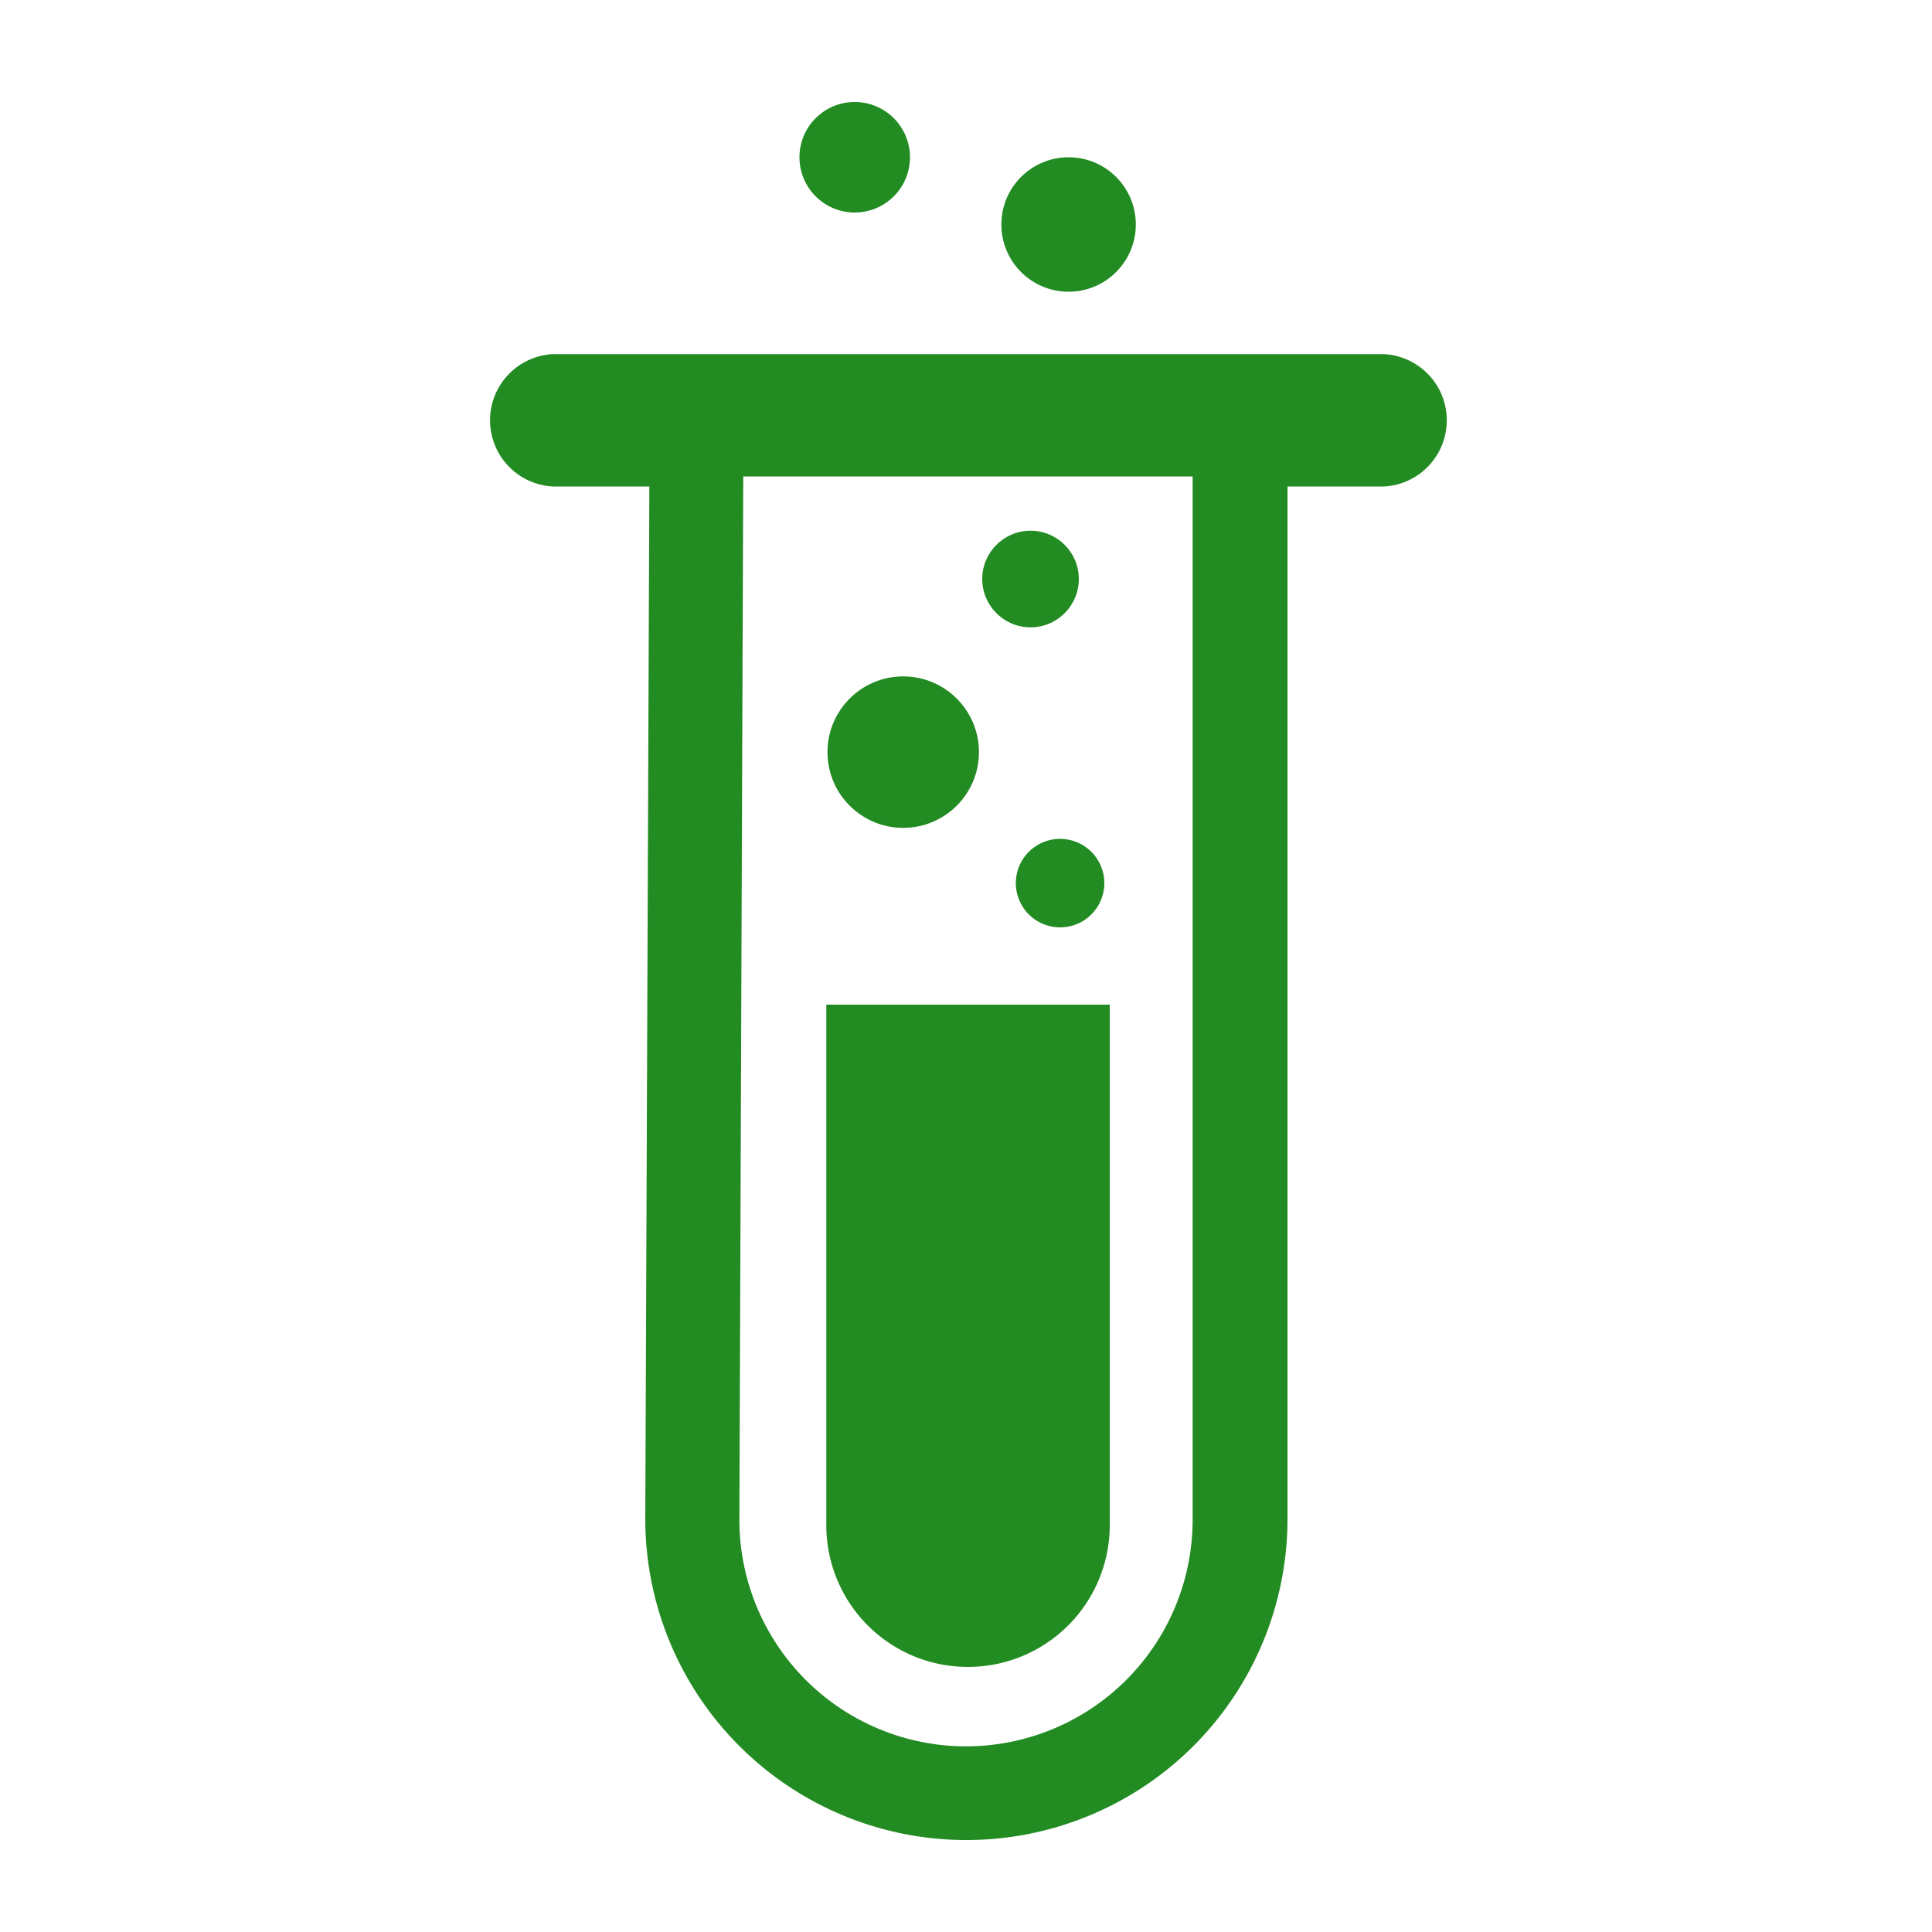<svg viewBox="0 0 100 100" xmlns="http://www.w3.org/2000/svg"><g fill="#228b22"><path d="m71.61 18.33h-43a3.43 3.43 0 0 0 0 6.85h5l-.21 53.44a16.62 16.62 0 0 0 33.24 0v-53.44h5a3.43 3.43 0 0 0 0-6.85zm-9.88 60.33a11.73 11.73 0 0 1 -23.46 0l.2-54h23.26z"/><circle cx="46.75" cy="38.93" r="3.92"/><path d="m52.58 45.71a2.29 2.29 0 1 0 2.29-2.29 2.29 2.29 0 0 0 -2.29 2.29z"/><circle cx="53.34" cy="29.97" r="2.5"/><circle cx="55.31" cy="11.62" r="3.48"/><path d="m44.24 11a2.86 2.86 0 1 0 -2.86-2.86 2.86 2.86 0 0 0 2.86 2.86z"/><path d="m50.1 86.28a7.34 7.34 0 0 0 7.34-7.28v-27h-14.67v27a7.33 7.33 0 0 0 7.33 7.28z"/></g></svg>
